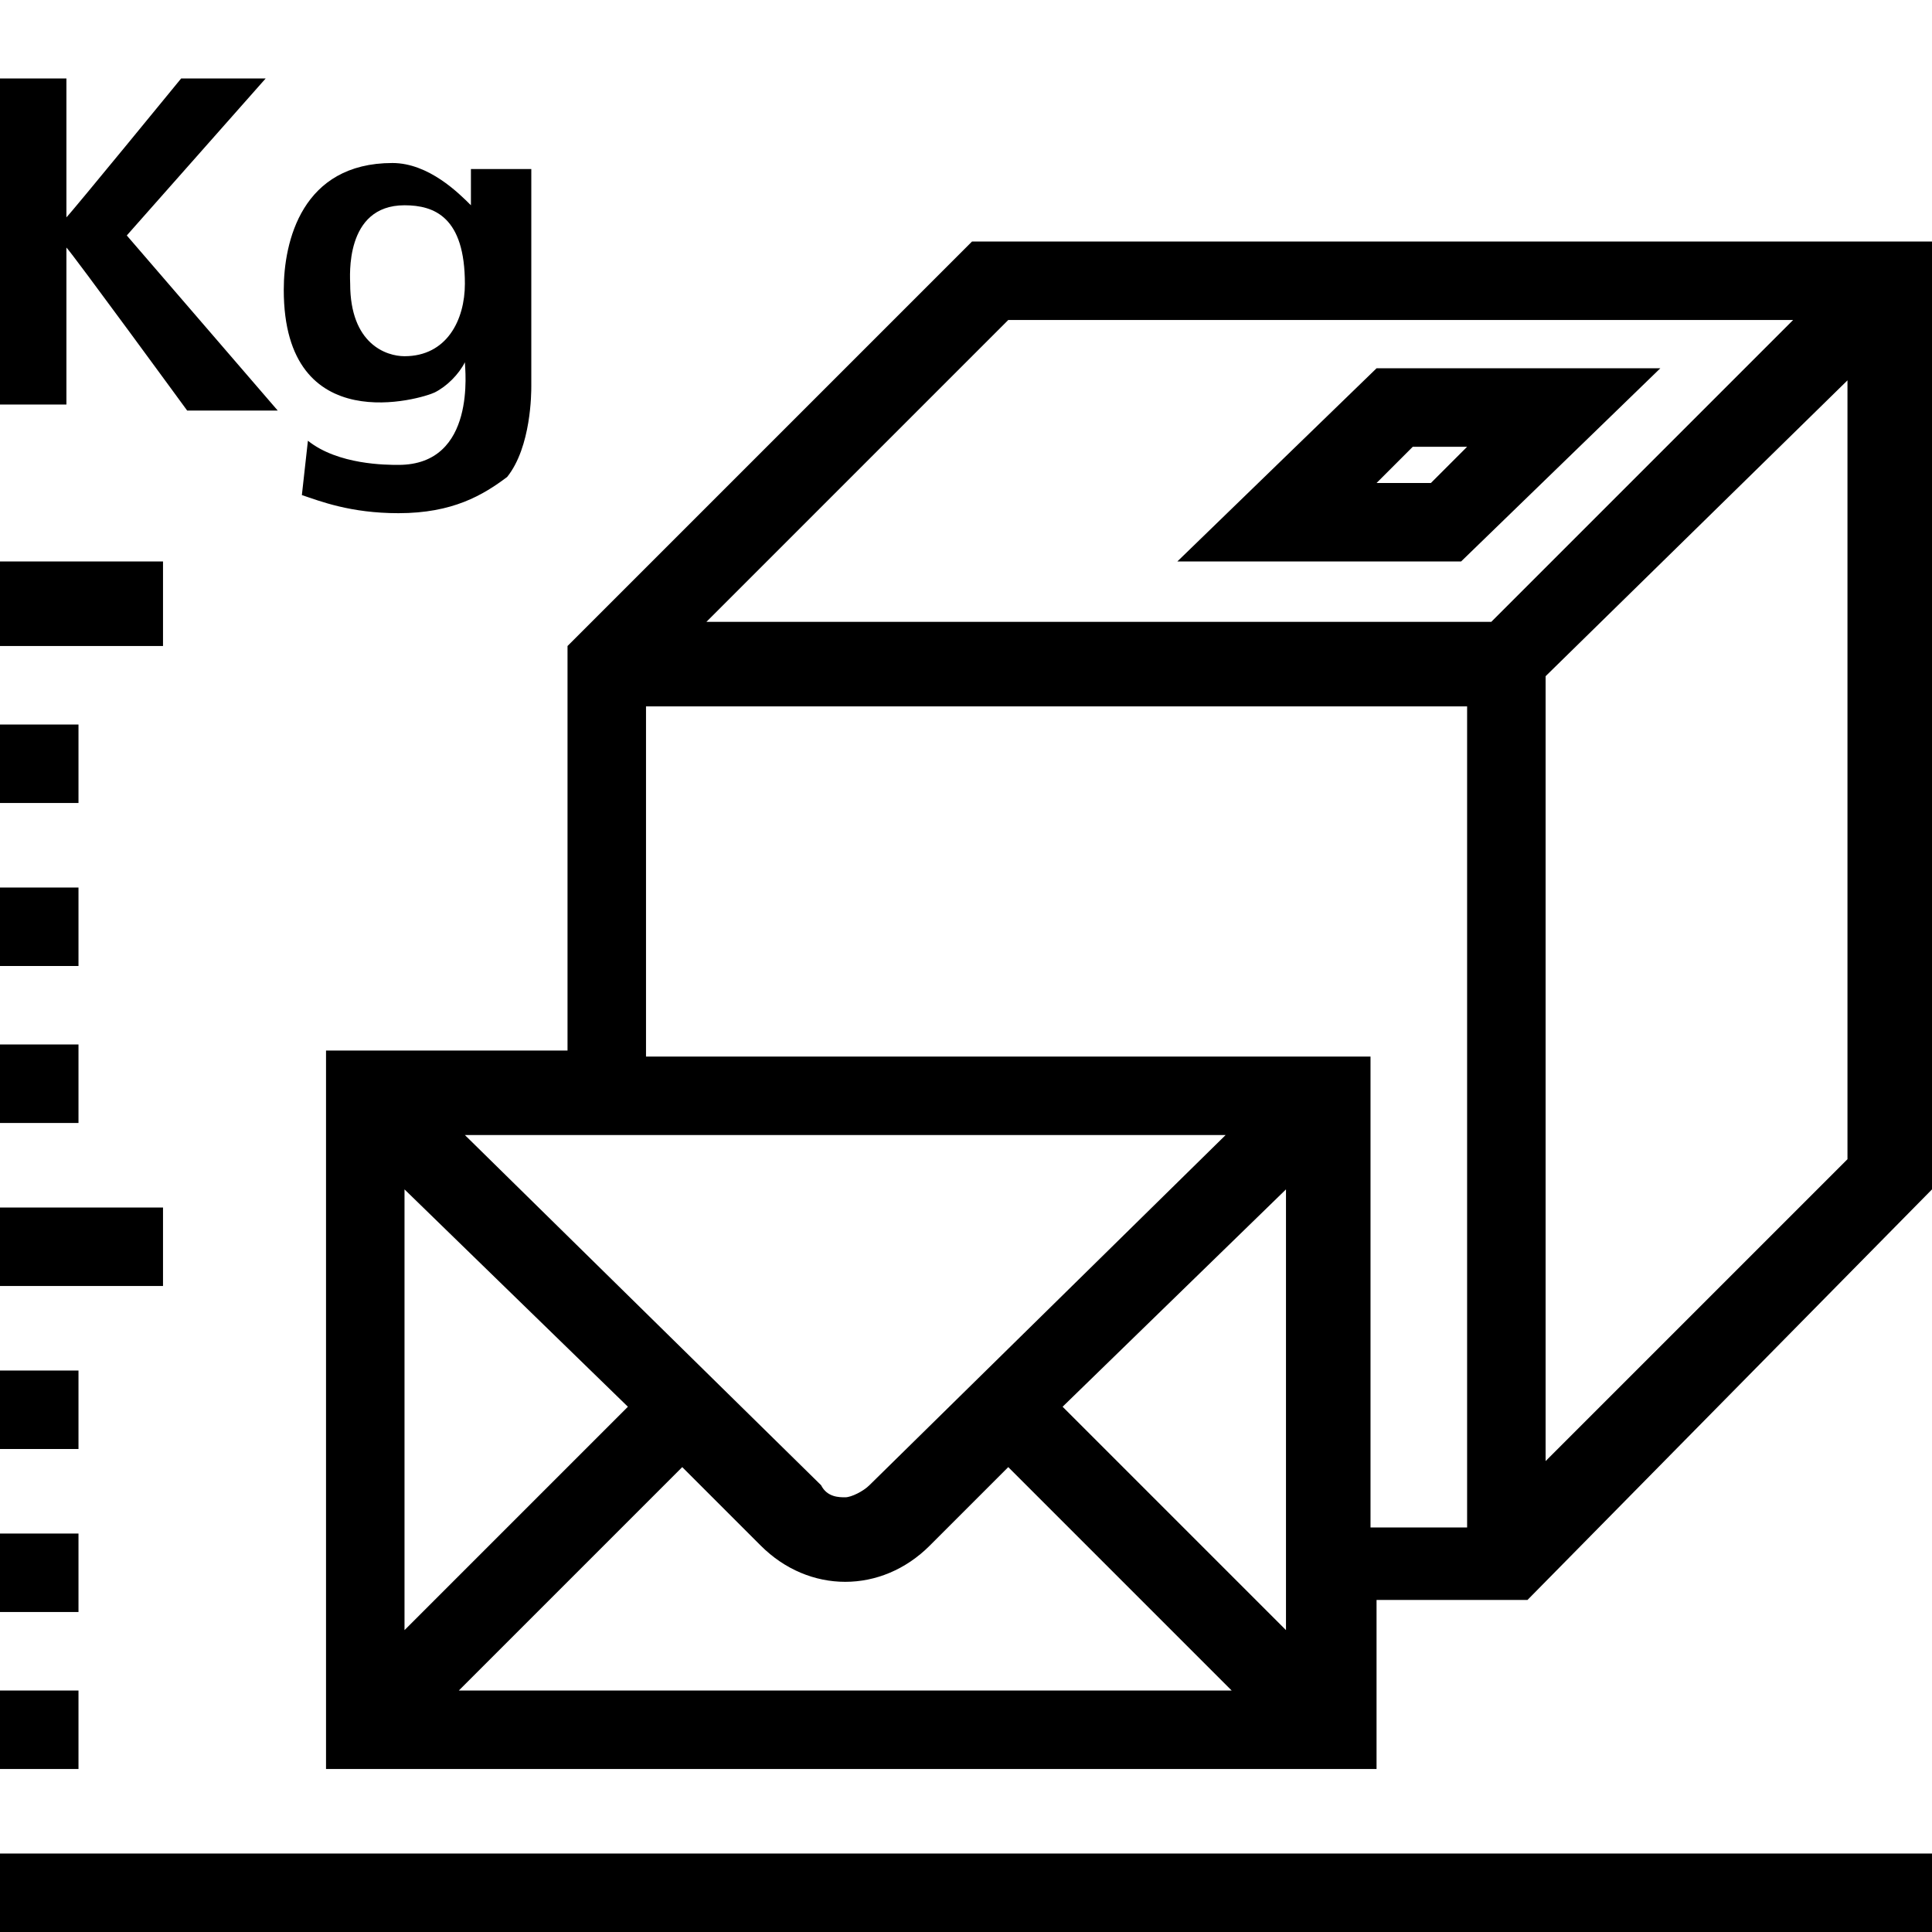 <svg xmlns="http://www.w3.org/2000/svg" xml:space="preserve" viewBox="0 0 32 32"><g id="icon">
  <path d="M0 0z"/>
  <path fill="currentColor" d="m22.8 6.1-3.3 3.2h4.7l3.3-3.2h-4.7zm.9 1.9h-.9l.6-.6h.9l-.6.6zM32 4H16.1l-6.7 6.7v6.7h-4v11.9h17.4v-2.8h2.5l6.7-6.8V4zM16.7 5.3h13l-5 5h-13l5-5zm3.6 13.5-5.9 5.8c-.1.1-.3.2-.4.2s-.3 0-.4-.2l-5.9-5.8h12.6zm-13.6.9 3.7 3.6L6.7 27v-7.3zm.9 8.3 3.7-3.7 1.3 1.3c.4.4.9.6 1.4.6s1-.2 1.4-.6l1.3-1.3 3.7 3.7H7.6zm10-4.7 3.7-3.6V27l-3.7-3.7zm5.1-4.9v-.9h-12v-5.8h13.6v13.6h-1.6v-6.9zm7.9.8-5 5v-13l5-4.9v12.9zM1.1 6.7H0V1.3h1.1v2.3C1.2 3.5 3 1.3 3 1.3h1.4L2.1 3.9l2.5 2.9H3.1s-1.9-2.6-2-2.7v2.6zm6.1-.2c.2-.1.4-.3.5-.5 0 .1.2 1.7-1.1 1.7-.2 0-1 0-1.5-.4l-.1.9c.3.1.8.3 1.6.3.9 0 1.4-.3 1.8-.6.4-.5.4-1.4.4-1.5V2.8h-1v.6c-.2-.2-.7-.7-1.3-.7C5 2.7 4.7 4 4.7 4.8c0 2.5 2.3 1.8 2.5 1.7zm-.5-3.1c.5 0 1 .2 1 1.3 0 .6-.3 1.2-1 1.2-.3 0-.9-.2-.9-1.2 0-.1-.1-1.3.9-1.3zm-4 7.3H0V9.3h2.7v1.4zm-1.3 2.6H0V12h1.3v1.3h.1zM0 14.7h1.3V16H0v-1.3zm0 2.6h1.3v1.3H0v-1.3zm2.7 4H0V20h2.7v1.3zM1.4 24H0v-1.3h1.3V24h.1zm0 2.7H0v-1.3h1.3v1.3h.1zM0 28h1.3v1.3H0V28zm0 2.7h32V32H0v-1.3z"/>
</g></svg>
